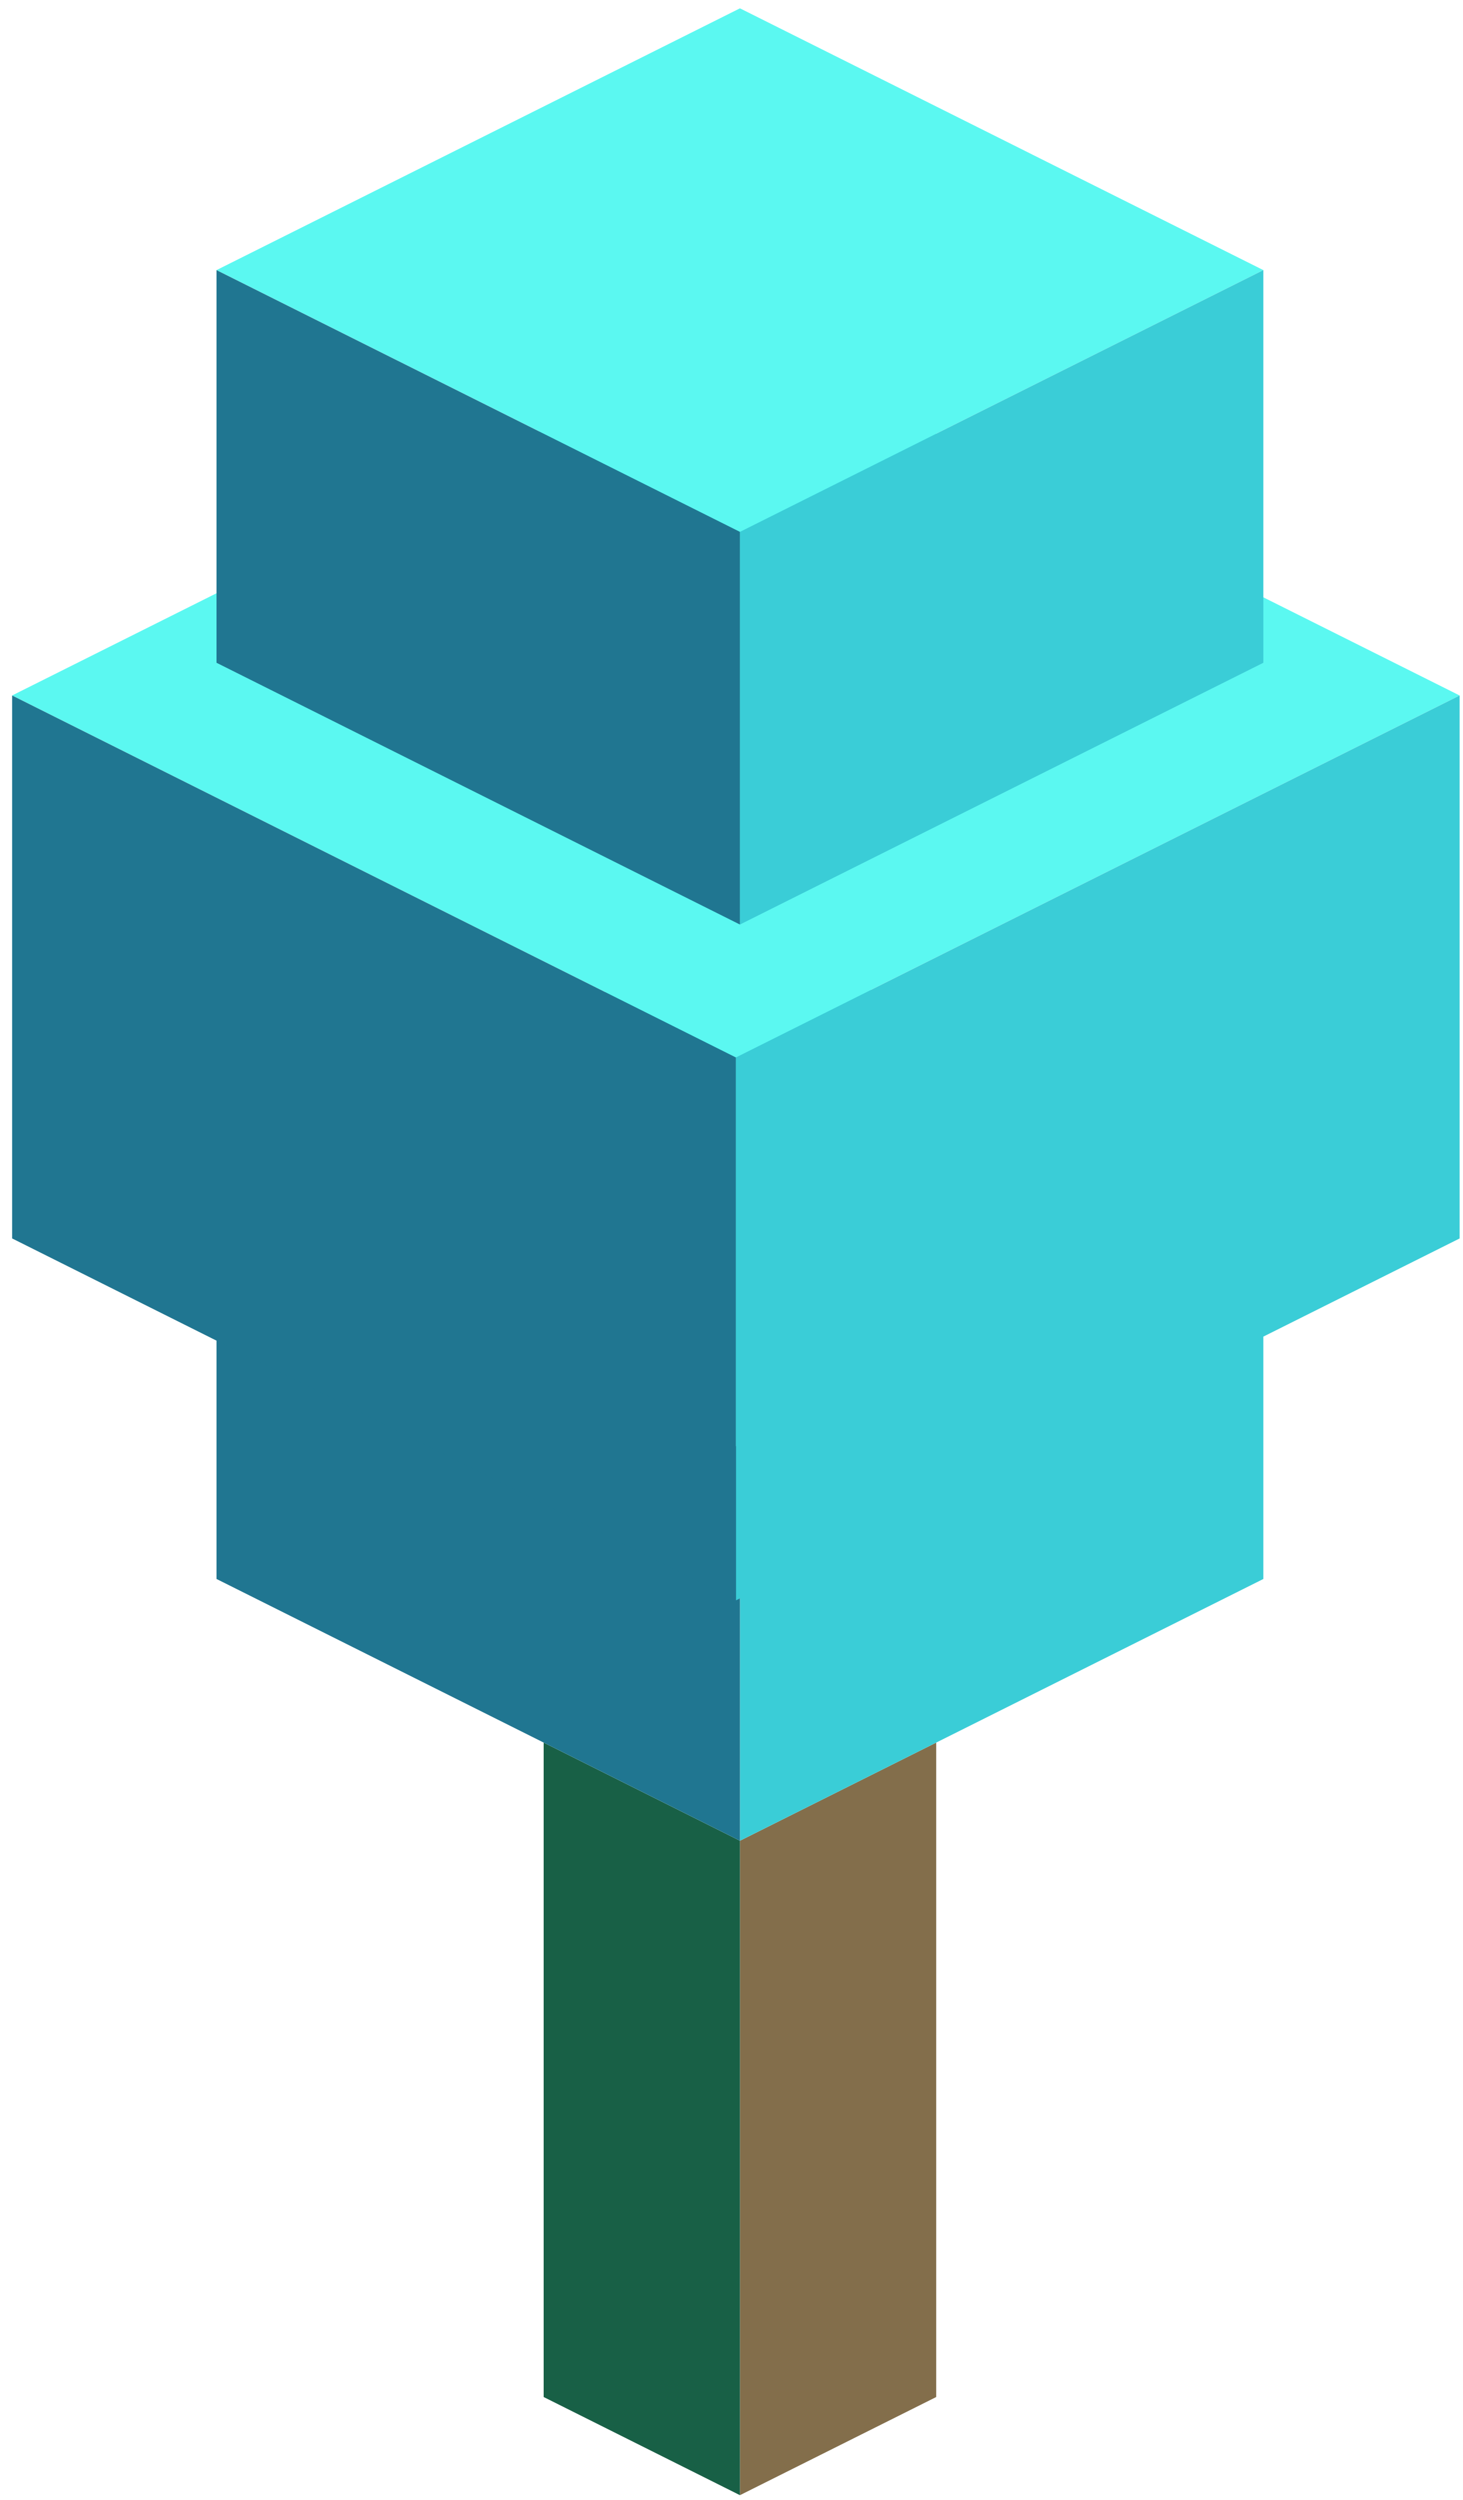 <?xml version="1.0" encoding="UTF-8" standalone="no"?><!DOCTYPE svg PUBLIC "-//W3C//DTD SVG 1.1//EN" "http://www.w3.org/Graphics/SVG/1.1/DTD/svg11.dtd"><svg width="100%" height="100%" viewBox="0 0 120 205" version="1.1" xmlns="http://www.w3.org/2000/svg" xmlns:xlink="http://www.w3.org/1999/xlink" xml:space="preserve" xmlns:serif="http://www.serif.com/" style="fill-rule:evenodd;clip-rule:evenodd;stroke-linejoin:round;stroke-miterlimit:1.414;"><g id="Tree_cube12"><g><path d="M76.791,142.897l0,53.666l-16.099,8.05l0,-53.666l16.099,-8.05Z" style="fill:#836e4b;"/><path d="M60.692,150.947l0,53.666l-16.1,-8.05l0,-53.666l16.1,8.05Z" style="fill:#186046;"/></g><g><path d="M60.692,75.815l42.932,21.466l-42.932,21.467l-42.933,-21.467l42.933,-21.466Z" style="fill:#5bf8f1;"/><path d="M103.624,97.281l0,32.2l-42.932,21.466l0,-32.199l42.932,-21.467Z" style="fill:#3acdd7;"/><path d="M60.692,118.748l0,32.199l-42.933,-21.466l0,-32.2l42.933,21.467Z" style="fill:#207691;"/></g><g><path d="M60.359,27.35l59.365,29.682l-59.365,29.683l-59.365,-29.683l59.365,-29.682Z" style="fill:#5bf8f1;"/><path d="M119.724,57.032l0,44.524l-59.365,29.682l0,-44.523l59.365,-29.683Z" style="fill:#3acdd7;"/><path d="M60.359,86.715l0,44.523l-59.365,-29.682l0,-44.524l59.365,29.683Z" style="fill:#207691;"/></g><g><path d="M60.692,0.683l42.932,21.467l-42.932,21.466l-42.933,-21.466l42.933,-21.467Z" style="fill:#5bf8f1;"/><path d="M103.624,22.15l0,32.199l-42.932,21.466l0,-32.199l42.932,-21.466Z" style="fill:#3acdd7;"/><path d="M60.692,43.616l0,32.199l-42.933,-21.466l0,-32.199l42.933,21.466Z" style="fill:#207691;"/></g></g></svg>
